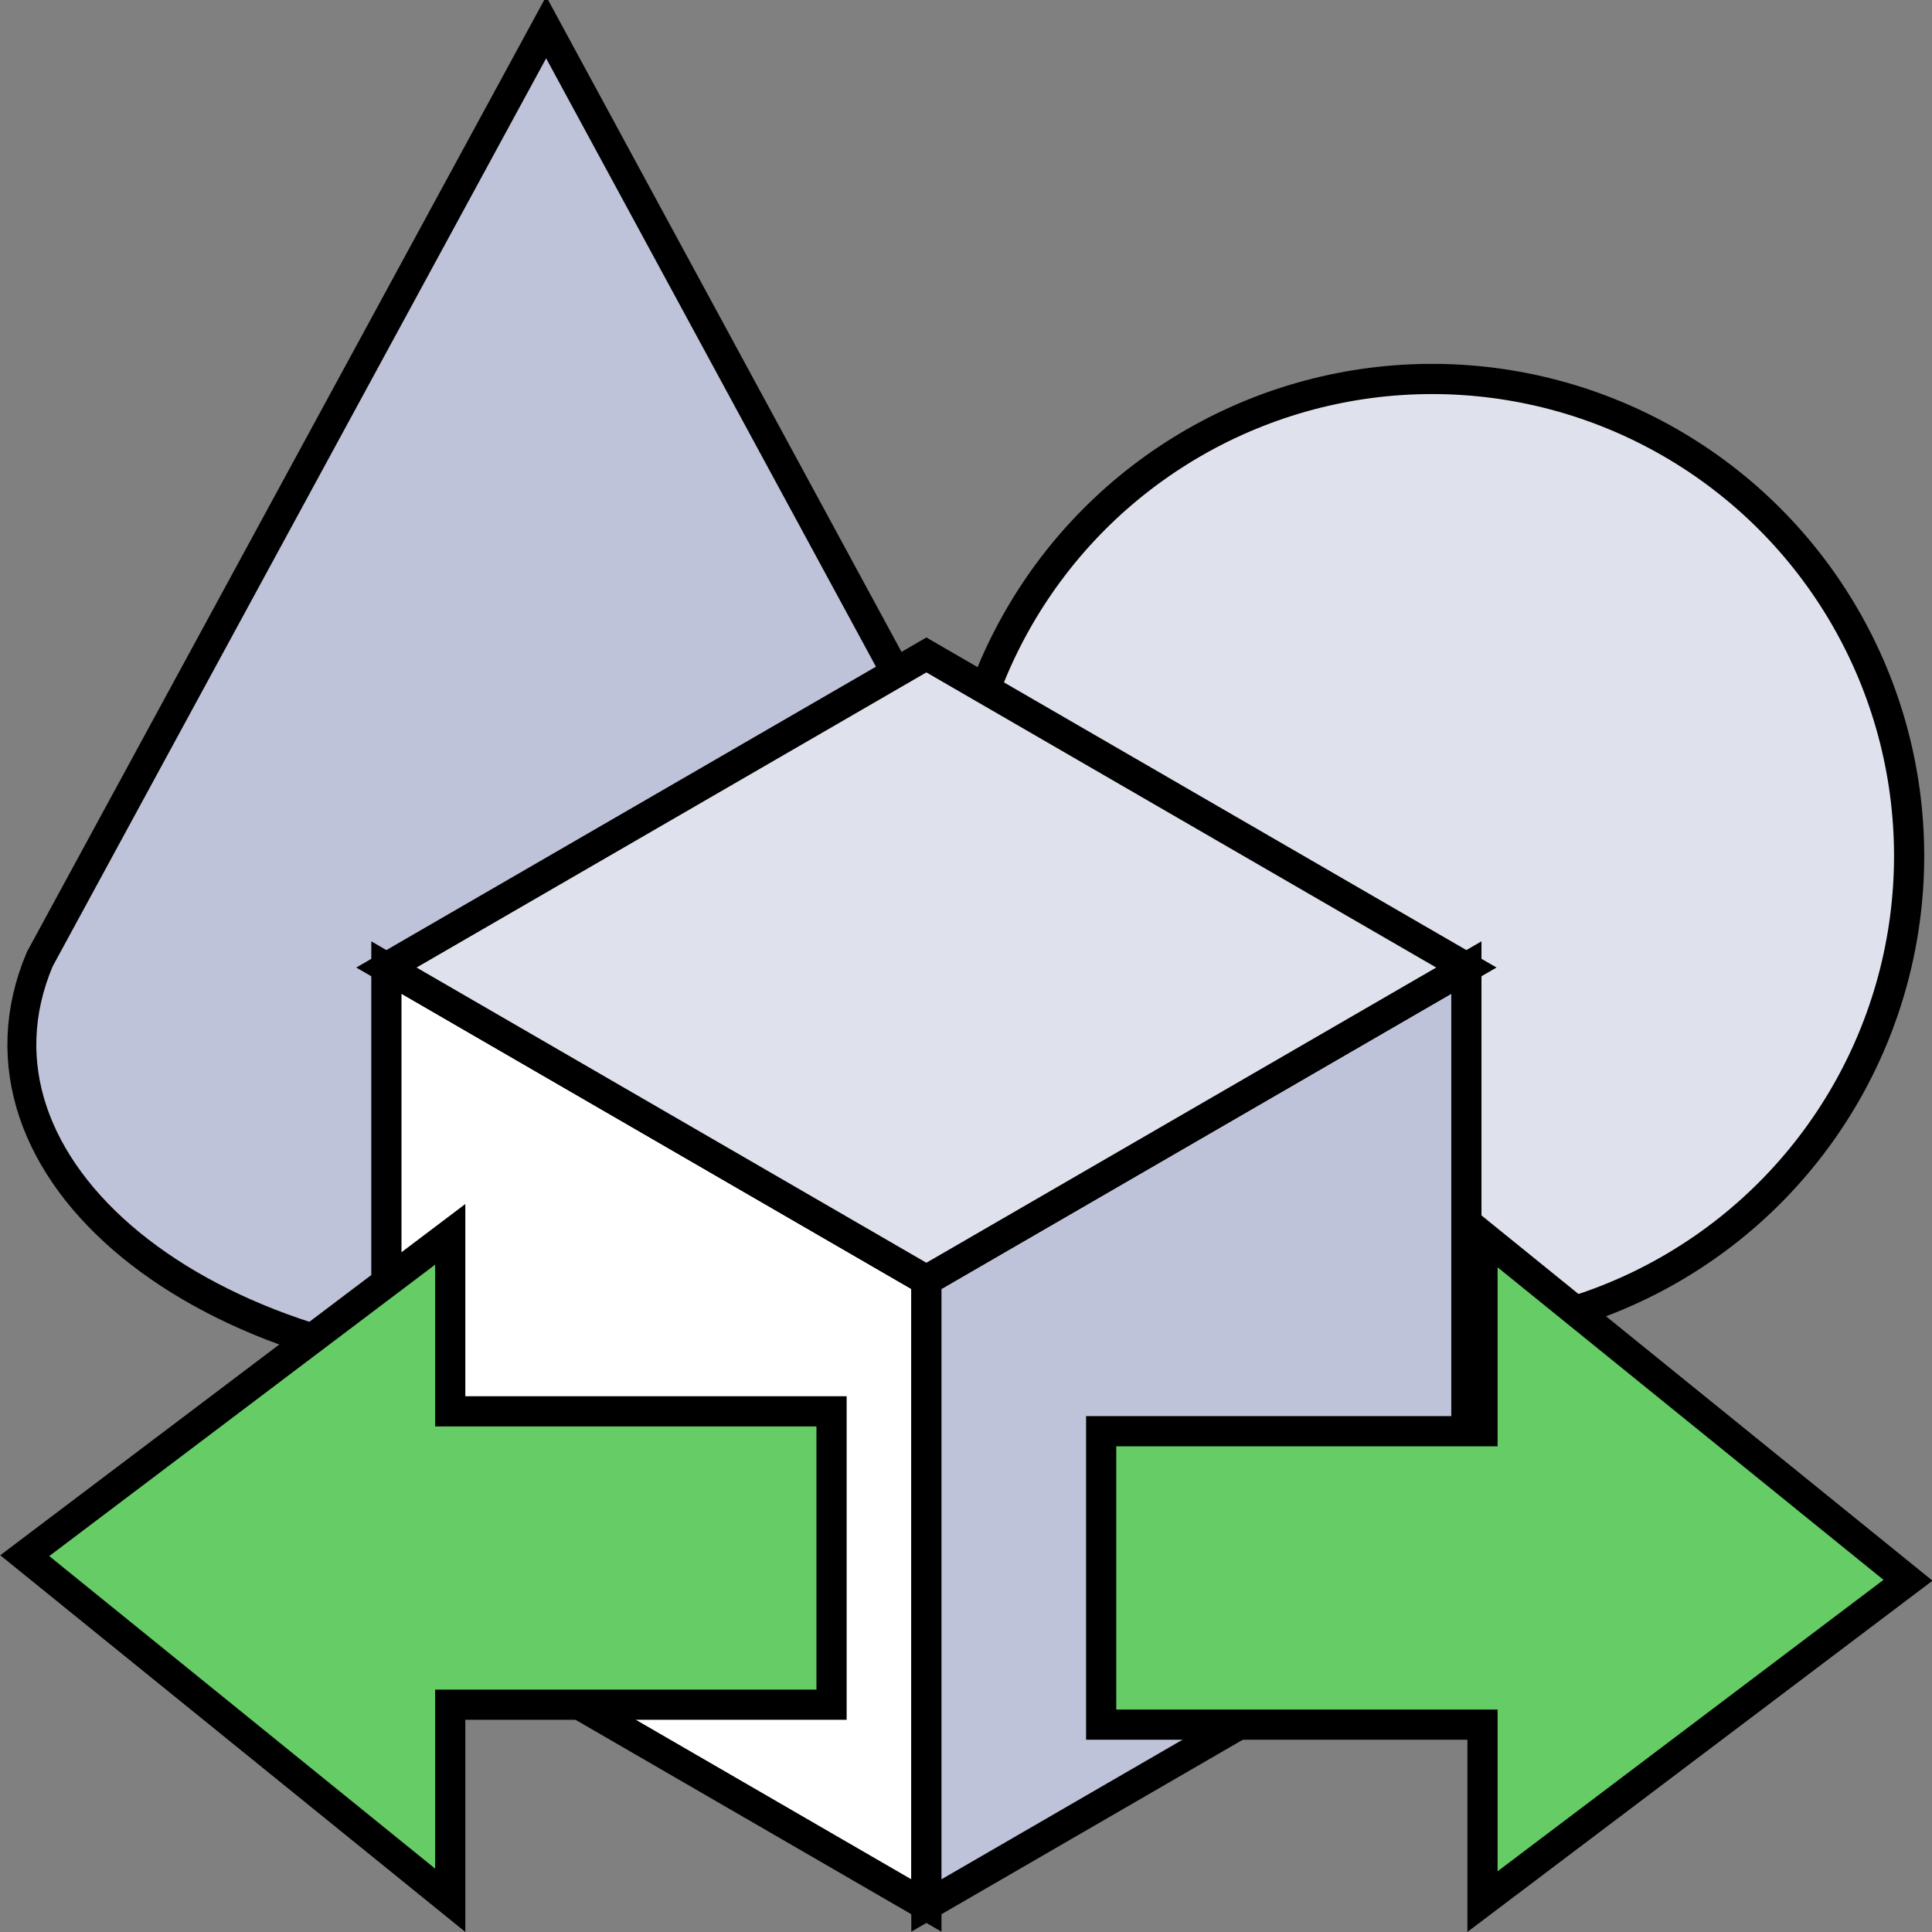 <?xml version="1.0" encoding="UTF-8" standalone="no"?>
<svg
   xmlns:dc="http://purl.org/dc/elements/1.1/"
   xmlns:cc="http://creativecommons.org/ns#"
   xmlns:rdf="http://www.w3.org/1999/02/22-rdf-syntax-ns#"
   xmlns:svg="http://www.w3.org/2000/svg"
   xmlns="http://www.w3.org/2000/svg"
   xmlns:xlink="http://www.w3.org/1999/xlink"
   xmlns:sodipodi="http://sodipodi.sourceforge.net/DTD/sodipodi-0.dtd"
   xmlns:inkscape="http://www.inkscape.org/namespaces/inkscape"
   width="64"
   height="64"
   id="svg2"
   version="1.1"
   inkscape:version="1.0 (4035a4fb49, 2020-05-01)"
   sodipodi:docname="App-Exchange.svg">
  <rect width="100%" height="100%" fill="#808080" stroke="none"/>
  <defs
     id="defs33">
    <radialGradient
       gradientUnits="userSpaceOnUse"
       r="4.03"
       cy="4.605"
       cx="2.857"
       id="SVGID_2_"
       gradientTransform="matrix(1.095,0,0,1.095,-0.626,-0.209)"
       xlink:href="#SVGID_3_">
      <stop
         id="stop15"
         stop-color="#B5B5B5"
         offset="0"
         style="stop-color:#ffffff;stop-opacity:1" />
      <stop
         id="stop17"
         offset="0.715"
         style="stop-color:#424242;stop-opacity:1" />
    </radialGradient>
    <radialGradient
       gradientUnits="userSpaceOnUse"
       r="5.125"
       cy="5.224"
       cx="9.821"
       id="SVGID_3_"
       gradientTransform="matrix(1.095,0,0,1.095,-0.626,-0.209)">
      <stop
         id="stop22"
         offset="0"
         style="stop-color:#ffffff;stop-opacity:1" />
      <stop
         id="stop24"
         offset="0.715"
         style="stop-color:#424242;stop-opacity:1" />
    </radialGradient>
    <clipPath
       id="clipPath4224"
       clipPathUnits="userSpaceOnUse">
      <path
         inkscape:connector-curvature="0"
         id="path4226"
         d="M 0,16 H 16 V 0 H 0 Z" />
    </clipPath>
    <clipPath
       id="clipPath4232"
       clipPathUnits="userSpaceOnUse">
      <path
         inkscape:connector-curvature="0"
         id="path4234"
         d="M 0,16 H 16 V 0 H 0 Z" />
    </clipPath>
    <clipPath
       id="clipPath4171"
       clipPathUnits="userSpaceOnUse">
      <path
         inkscape:connector-curvature="0"
         id="path4173"
         d="M 0,16 H 16 V 0 H 0 Z" />
    </clipPath>
    <clipPath
       id="clipPath4179"
       clipPathUnits="userSpaceOnUse">
      <path
         inkscape:connector-curvature="0"
         id="path4181"
         d="M 0,16 H 16 V 0 H 0 Z" />
    </clipPath>
    <clipPath
       id="clipPath4230"
       clipPathUnits="userSpaceOnUse">
      <path
         inkscape:connector-curvature="0"
         id="path4232"
         d="M 0,16 H 16 V 0 H 0 Z" />
    </clipPath>
    <clipPath
       id="clipPath4238"
       clipPathUnits="userSpaceOnUse">
      <path
         inkscape:connector-curvature="0"
         id="path4240"
         d="M 0,16 H 16 V 0 H 0 Z" />
    </clipPath>
    <clipPath
       id="clipPath4368"
       clipPathUnits="userSpaceOnUse">
      <path
         inkscape:connector-curvature="0"
         id="path4370"
         d="M 0,16 H 16 V 0 H 0 Z" />
    </clipPath>
    <clipPath
       id="clipPath4376"
       clipPathUnits="userSpaceOnUse">
      <path
         inkscape:connector-curvature="0"
         id="path4378"
         d="M 0,16 H 16 V 0 H 0 Z" />
    </clipPath>
    <radialGradient
       xlink:href="#SVGID_3_-6"
       gradientTransform="matrix(1.095,0,0,1.095,-0.626,-0.209)"
       id="SVGID_2_-0"
       cx="2.857"
       cy="4.605"
       r="4.03"
       gradientUnits="userSpaceOnUse">
      <stop
         style="stop-color:#ffffff;stop-opacity:1"
         offset="0"
         stop-color="#B5B5B5"
         id="stop15-0" />
      <stop
         style="stop-color:#424242;stop-opacity:1"
         offset="0.715"
         id="stop17-2" />
    </radialGradient>
    <radialGradient
       gradientTransform="matrix(1.095,0,0,1.095,-0.626,-0.209)"
       id="SVGID_3_-6"
       cx="9.821"
       cy="5.224"
       r="5.125"
       gradientUnits="userSpaceOnUse">
      <stop
         style="stop-color:#ffffff;stop-opacity:1"
         offset="0"
         id="stop22-2" />
      <stop
         style="stop-color:#424242;stop-opacity:1"
         offset="0.715"
         id="stop24-9" />
    </radialGradient>
    <clipPath
       clipPathUnits="userSpaceOnUse"
       id="clipPath4224-7">
      <path
         d="M 0,16 16,16 16,0 0,0 0,16 Z"
         id="path4226-7"
         inkscape:connector-curvature="0" />
    </clipPath>
    <clipPath
       clipPathUnits="userSpaceOnUse"
       id="clipPath4232-8">
      <path
         d="M 0,16 16,16 16,0 0,0 0,16 Z"
         id="path4234-0"
         inkscape:connector-curvature="0" />
    </clipPath>
    <clipPath
       clipPathUnits="userSpaceOnUse"
       id="clipPath4171-7">
      <path
         d="M 0,16 16,16 16,0 0,0 0,16 Z"
         id="path4173-7"
         inkscape:connector-curvature="0" />
    </clipPath>
    <clipPath
       clipPathUnits="userSpaceOnUse"
       id="clipPath4179-7">
      <path
         d="M 0,16 16,16 16,0 0,0 0,16 Z"
         id="path4181-2"
         inkscape:connector-curvature="0" />
    </clipPath>
    <clipPath
       clipPathUnits="userSpaceOnUse"
       id="clipPath4230-1">
      <path
         d="M 0,16 16,16 16,0 0,0 0,16 Z"
         id="path4232-9"
         inkscape:connector-curvature="0" />
    </clipPath>
    <clipPath
       clipPathUnits="userSpaceOnUse"
       id="clipPath4238-6">
      <path
         d="M 0,16 16,16 16,0 0,0 0,16 Z"
         id="path4240-0"
         inkscape:connector-curvature="0" />
    </clipPath>
    <clipPath
       clipPathUnits="userSpaceOnUse"
       id="clipPath4368-0">
      <path
         d="M 0,16 16,16 16,0 0,0 0,16 Z"
         id="path4370-8"
         inkscape:connector-curvature="0" />
    </clipPath>
    <clipPath
       clipPathUnits="userSpaceOnUse"
       id="clipPath4376-1">
      <path
         d="M 0,16 16,16 16,0 0,0 0,16 Z"
         id="path4378-5"
         inkscape:connector-curvature="0" />
    </clipPath>
    <clipPath
       clipPathUnits="userSpaceOnUse"
       id="clipPath4430">
      <path
         d="M 0,16 16,16 16,0 0,0 0,16 Z"
         id="path4432"
         inkscape:connector-curvature="0" />
    </clipPath>
    <clipPath
       clipPathUnits="userSpaceOnUse"
       id="clipPath4438">
      <path
         d="M 0,16 16,16 16,0 0,0 0,16 Z"
         id="path4440"
         inkscape:connector-curvature="0" />
    </clipPath>
    <clipPath
       clipPathUnits="userSpaceOnUse"
       id="clipPath4452">
      <path
         d="M 0,16 16,16 16,0 0,0 0,16 Z"
         id="path4454"
         inkscape:connector-curvature="0" />
    </clipPath>
    <clipPath
       clipPathUnits="userSpaceOnUse"
       id="clipPath4464">
      <path
         d="M 0,16 16,16 16,0 0,0 0,16 Z"
         id="path4466"
         inkscape:connector-curvature="0" />
    </clipPath>
    <clipPath
       clipPathUnits="userSpaceOnUse"
       id="clipPath4480">
      <path
         d="M 0,16 16,16 16,0 0,0 0,16 Z"
         id="path4482"
         inkscape:connector-curvature="0" />
    </clipPath>
    <clipPath
       clipPathUnits="userSpaceOnUse"
       id="clipPath4534">
      <path
         d="M 0,16 16,16 16,0 0,0 0,16 Z"
         id="path4536"
         inkscape:connector-curvature="0" />
    </clipPath>
    <clipPath
       clipPathUnits="userSpaceOnUse"
       id="clipPath4542">
      <path
         d="M 0,16 16,16 16,0 0,0 0,16 Z"
         id="path4544"
         inkscape:connector-curvature="0" />
    </clipPath>
    <clipPath
       clipPathUnits="userSpaceOnUse"
       id="clipPath4556">
      <path
         d="M 0,16 16,16 16,0 0,0 0,16 Z"
         id="path4558"
         inkscape:connector-curvature="0" />
    </clipPath>
    <clipPath
       clipPathUnits="userSpaceOnUse"
       id="clipPath4568">
      <path
         d="M 0,16 16,16 16,0 0,0 0,16 Z"
         id="path4570"
         inkscape:connector-curvature="0" />
    </clipPath>
    <clipPath
       clipPathUnits="userSpaceOnUse"
       id="clipPath4561">
      <path
         d="M 0,256 H 256 V 0 H 0 Z"
         id="path4559"
         inkscape:connector-curvature="0" />
    </clipPath>
    <clipPath
       clipPathUnits="userSpaceOnUse"
       id="clipPath4573">
      <path
         d="M 0,256 H 256 V 0 H 0 Z"
         id="path4571"
         inkscape:connector-curvature="0" />
    </clipPath>
    <clipPath
       clipPathUnits="userSpaceOnUse"
       id="clipPath4589">
      <path
         d="M 0,256 H 256 V 0 H 0 Z"
         id="path4587"
         inkscape:connector-curvature="0" />
    </clipPath>
    <radialGradient
       xlink:href="#SVGID_3_-5"
       gradientTransform="matrix(1.095,0,0,1.095,-0.626,-0.209)"
       id="SVGID_2_-3"
       cx="2.857"
       cy="4.605"
       r="4.03"
       gradientUnits="userSpaceOnUse">
      <stop
         style="stop-color:#ffffff;stop-opacity:1"
         offset="0"
         stop-color="#B5B5B5"
         id="stop15-03" />
      <stop
         style="stop-color:#424242;stop-opacity:1"
         offset="0.715"
         id="stop17-6" />
    </radialGradient>
    <radialGradient
       gradientTransform="matrix(1.095,0,0,1.095,-0.626,-0.209)"
       id="SVGID_3_-5"
       cx="9.821"
       cy="5.224"
       r="5.125"
       gradientUnits="userSpaceOnUse">
      <stop
         style="stop-color:#ffffff;stop-opacity:1"
         offset="0"
         id="stop22-20" />
      <stop
         style="stop-color:#424242;stop-opacity:1"
         offset="0.715"
         id="stop24-7" />
    </radialGradient>
    <clipPath
       clipPathUnits="userSpaceOnUse"
       id="clipPath4224-79">
      <path
         d="M 0,16 H 16 V 0 H 0 Z"
         id="path4226-6"
         inkscape:connector-curvature="0" />
    </clipPath>
    <clipPath
       clipPathUnits="userSpaceOnUse"
       id="clipPath4232-9">
      <path
         d="M 0,16 H 16 V 0 H 0 Z"
         id="path4234-6"
         inkscape:connector-curvature="0" />
    </clipPath>
    <clipPath
       clipPathUnits="userSpaceOnUse"
       id="clipPath4171-4">
      <path
         d="M 0,16 H 16 V 0 H 0 Z"
         id="path4173-9"
         inkscape:connector-curvature="0" />
    </clipPath>
    <clipPath
       clipPathUnits="userSpaceOnUse"
       id="clipPath4179-9">
      <path
         d="M 0,16 H 16 V 0 H 0 Z"
         id="path4181-0"
         inkscape:connector-curvature="0" />
    </clipPath>
    <clipPath
       clipPathUnits="userSpaceOnUse"
       id="clipPath4230-2">
      <path
         d="M 0,16 H 16 V 0 H 0 Z"
         id="path4232-3"
         inkscape:connector-curvature="0" />
    </clipPath>
    <clipPath
       clipPathUnits="userSpaceOnUse"
       id="clipPath4238-2">
      <path
         d="M 0,16 H 16 V 0 H 0 Z"
         id="path4240-1"
         inkscape:connector-curvature="0" />
    </clipPath>
    <clipPath
       clipPathUnits="userSpaceOnUse"
       id="clipPath4368-6">
      <path
         d="M 0,16 H 16 V 0 H 0 Z"
         id="path4370-0"
         inkscape:connector-curvature="0" />
    </clipPath>
    <clipPath
       clipPathUnits="userSpaceOnUse"
       id="clipPath4376-6">
      <path
         d="M 0,16 H 16 V 0 H 0 Z"
         id="path4378-0"
         inkscape:connector-curvature="0" />
    </clipPath>
    <radialGradient
       gradientUnits="userSpaceOnUse"
       r="4.03"
       cy="4.605"
       cx="2.857"
       id="SVGID_2_-1"
       gradientTransform="matrix(1.095,0,0,1.095,-0.626,-0.209)"
       xlink:href="#SVGID_3_-66">
      <stop
         id="stop15-6"
         stop-color="#B5B5B5"
         offset="0"
         style="stop-color:#ffffff;stop-opacity:1" />
      <stop
         id="stop17-62"
         offset="0.715"
         style="stop-color:#424242;stop-opacity:1" />
    </radialGradient>
    <radialGradient
       gradientUnits="userSpaceOnUse"
       r="5.125"
       cy="5.224"
       cx="9.821"
       id="SVGID_3_-66"
       gradientTransform="matrix(1.095,0,0,1.095,-0.626,-0.209)">
      <stop
         id="stop22-7"
         offset="0"
         style="stop-color:#ffffff;stop-opacity:1" />
      <stop
         id="stop24-8"
         offset="0.715"
         style="stop-color:#424242;stop-opacity:1" />
    </radialGradient>
    <clipPath
       id="clipPath4224-1"
       clipPathUnits="userSpaceOnUse">
      <path
         inkscape:connector-curvature="0"
         id="path4226-4"
         d="M 0,16 H 16 V 0 H 0 Z" />
    </clipPath>
    <clipPath
       id="clipPath4232-96"
       clipPathUnits="userSpaceOnUse">
      <path
         inkscape:connector-curvature="0"
         id="path4234-9"
         d="M 0,16 H 16 V 0 H 0 Z" />
    </clipPath>
    <clipPath
       id="clipPath4171-3"
       clipPathUnits="userSpaceOnUse">
      <path
         inkscape:connector-curvature="0"
         id="path4173-92"
         d="M 0,16 H 16 V 0 H 0 Z" />
    </clipPath>
    <clipPath
       id="clipPath4179-2"
       clipPathUnits="userSpaceOnUse">
      <path
         inkscape:connector-curvature="0"
         id="path4181-6"
         d="M 0,16 H 16 V 0 H 0 Z" />
    </clipPath>
    <clipPath
       id="clipPath4230-20"
       clipPathUnits="userSpaceOnUse">
      <path
         inkscape:connector-curvature="0"
         id="path4232-7"
         d="M 0,16 H 16 V 0 H 0 Z" />
    </clipPath>
    <clipPath
       id="clipPath4238-21"
       clipPathUnits="userSpaceOnUse">
      <path
         inkscape:connector-curvature="0"
         id="path4240-3"
         d="M 0,16 H 16 V 0 H 0 Z" />
    </clipPath>
    <clipPath
       id="clipPath4368-1"
       clipPathUnits="userSpaceOnUse">
      <path
         inkscape:connector-curvature="0"
         id="path4370-5"
         d="M 0,16 H 16 V 0 H 0 Z" />
    </clipPath>
    <clipPath
       id="clipPath4376-7"
       clipPathUnits="userSpaceOnUse">
      <path
         inkscape:connector-curvature="0"
         id="path4378-3"
         d="M 0,16 H 16 V 0 H 0 Z" />
    </clipPath>
    <inkscape:path-effect
       attempt_force_join="true"
       miter_limit="100"
       linejoin_type="extrp_arc"
       line_width="0.2"
       linecap_type="butt"
       lpeversion="1"
       is_visible="true"
       id="path-effect900"
       effect="join_type" />
    <linearGradient
       id="linearGradient3841-0-3">
      <stop
         style="stop-color:#0619c0;stop-opacity:1;"
         offset="0"
         id="stop3843-1-3" />
      <stop
         style="stop-color:#379cfb;stop-opacity:1;"
         offset="1"
         id="stop3845-0-8" />
    </linearGradient>
    <radialGradient
       xlink:href="#SVGID_3_-9"
       gradientTransform="matrix(1.095,0,0,1.095,-0.626,-0.209)"
       id="SVGID_2_-09"
       cx="2.857"
       cy="4.605"
       r="4.03"
       gradientUnits="userSpaceOnUse">
      <stop
         style="stop-color:#ffffff;stop-opacity:1"
         offset="0"
         stop-color="#B5B5B5"
         id="stop15-68" />
      <stop
         style="stop-color:#424242;stop-opacity:1"
         offset="0.715"
         id="stop17-0" />
    </radialGradient>
    <radialGradient
       gradientTransform="matrix(1.095,0,0,1.095,-0.626,-0.209)"
       id="SVGID_3_-9"
       cx="9.821"
       cy="5.224"
       r="5.125"
       gradientUnits="userSpaceOnUse">
      <stop
         style="stop-color:#ffffff;stop-opacity:1"
         offset="0"
         id="stop22-3" />
      <stop
         style="stop-color:#424242;stop-opacity:1"
         offset="0.715"
         id="stop24-6" />
    </radialGradient>
    <clipPath
       clipPathUnits="userSpaceOnUse"
       id="clipPath4224-8">
      <path
         d="M 0,16 H 16 V 0 H 0 Z"
         id="path4226-0"
         inkscape:connector-curvature="0" />
    </clipPath>
    <clipPath
       clipPathUnits="userSpaceOnUse"
       id="clipPath4232-4">
      <path
         d="M 0,16 H 16 V 0 H 0 Z"
         id="path4234-4"
         inkscape:connector-curvature="0" />
    </clipPath>
    <clipPath
       clipPathUnits="userSpaceOnUse"
       id="clipPath4171-34">
      <path
         d="M 0,16 H 16 V 0 H 0 Z"
         id="path4173-5"
         inkscape:connector-curvature="0" />
    </clipPath>
    <clipPath
       clipPathUnits="userSpaceOnUse"
       id="clipPath4179-4">
      <path
         d="M 0,16 H 16 V 0 H 0 Z"
         id="path4181-1"
         inkscape:connector-curvature="0" />
    </clipPath>
    <clipPath
       clipPathUnits="userSpaceOnUse"
       id="clipPath4230-7">
      <path
         d="M 0,16 H 16 V 0 H 0 Z"
         id="path4232-38"
         inkscape:connector-curvature="0" />
    </clipPath>
    <clipPath
       clipPathUnits="userSpaceOnUse"
       id="clipPath4238-9">
      <path
         d="M 0,16 H 16 V 0 H 0 Z"
         id="path4240-7"
         inkscape:connector-curvature="0" />
    </clipPath>
    <clipPath
       clipPathUnits="userSpaceOnUse"
       id="clipPath4368-9">
      <path
         d="M 0,16 H 16 V 0 H 0 Z"
         id="path4370-2"
         inkscape:connector-curvature="0" />
    </clipPath>
    <clipPath
       clipPathUnits="userSpaceOnUse"
       id="clipPath4376-62">
      <path
         d="M 0,16 H 16 V 0 H 0 Z"
         id="path4378-6"
         inkscape:connector-curvature="0" />
    </clipPath>
    <radialGradient
       gradientUnits="userSpaceOnUse"
       r="4.03"
       cy="4.605"
       cx="2.857"
       id="SVGID_2_-0-0"
       gradientTransform="matrix(1.095,0,0,1.095,-0.626,-0.209)"
       xlink:href="#SVGID_3_-6-1">
      <stop
         id="stop15-0-6"
         stop-color="#B5B5B5"
         offset="0"
         style="stop-color:#ffffff;stop-opacity:1" />
      <stop
         id="stop17-2-1"
         offset="0.715"
         style="stop-color:#424242;stop-opacity:1" />
    </radialGradient>
    <radialGradient
       gradientUnits="userSpaceOnUse"
       r="5.125"
       cy="5.224"
       cx="9.821"
       id="SVGID_3_-6-1"
       gradientTransform="matrix(1.095,0,0,1.095,-0.626,-0.209)">
      <stop
         id="stop22-2-5"
         offset="0"
         style="stop-color:#ffffff;stop-opacity:1" />
      <stop
         id="stop24-9-1"
         offset="0.715"
         style="stop-color:#424242;stop-opacity:1" />
    </radialGradient>
    <clipPath
       id="clipPath4224-7-0"
       clipPathUnits="userSpaceOnUse">
      <path
         inkscape:connector-curvature="0"
         id="path4226-7-4"
         d="M 0,16 16,16 16,0 0,0 0,16 Z" />
    </clipPath>
    <clipPath
       id="clipPath4232-8-5"
       clipPathUnits="userSpaceOnUse">
      <path
         inkscape:connector-curvature="0"
         id="path4234-0-2"
         d="M 0,16 16,16 16,0 0,0 0,16 Z" />
    </clipPath>
    <clipPath
       id="clipPath4171-7-8"
       clipPathUnits="userSpaceOnUse">
      <path
         inkscape:connector-curvature="0"
         id="path4173-7-2"
         d="M 0,16 16,16 16,0 0,0 0,16 Z" />
    </clipPath>
    <clipPath
       id="clipPath4179-7-7"
       clipPathUnits="userSpaceOnUse">
      <path
         inkscape:connector-curvature="0"
         id="path4181-2-0"
         d="M 0,16 16,16 16,0 0,0 0,16 Z" />
    </clipPath>
    <clipPath
       id="clipPath4230-1-8"
       clipPathUnits="userSpaceOnUse">
      <path
         inkscape:connector-curvature="0"
         id="path4232-9-9"
         d="M 0,16 16,16 16,0 0,0 0,16 Z" />
    </clipPath>
    <clipPath
       id="clipPath4238-6-8"
       clipPathUnits="userSpaceOnUse">
      <path
         inkscape:connector-curvature="0"
         id="path4240-0-5"
         d="M 0,16 16,16 16,0 0,0 0,16 Z" />
    </clipPath>
    <clipPath
       id="clipPath4368-0-3"
       clipPathUnits="userSpaceOnUse">
      <path
         inkscape:connector-curvature="0"
         id="path4370-8-0"
         d="M 0,16 16,16 16,0 0,0 0,16 Z" />
    </clipPath>
    <clipPath
       id="clipPath4376-1-4"
       clipPathUnits="userSpaceOnUse">
      <path
         inkscape:connector-curvature="0"
         id="path4378-5-7"
         d="M 0,16 16,16 16,0 0,0 0,16 Z" />
    </clipPath>
    <clipPath
       id="clipPath4430-4"
       clipPathUnits="userSpaceOnUse">
      <path
         inkscape:connector-curvature="0"
         id="path4432-3"
         d="M 0,16 16,16 16,0 0,0 0,16 Z" />
    </clipPath>
    <clipPath
       id="clipPath4438-1"
       clipPathUnits="userSpaceOnUse">
      <path
         inkscape:connector-curvature="0"
         id="path4440-5"
         d="M 0,16 16,16 16,0 0,0 0,16 Z" />
    </clipPath>
    <clipPath
       id="clipPath4452-0"
       clipPathUnits="userSpaceOnUse">
      <path
         inkscape:connector-curvature="0"
         id="path4454-6"
         d="M 0,16 16,16 16,0 0,0 0,16 Z" />
    </clipPath>
    <clipPath
       id="clipPath4464-2"
       clipPathUnits="userSpaceOnUse">
      <path
         inkscape:connector-curvature="0"
         id="path4466-8"
         d="M 0,16 16,16 16,0 0,0 0,16 Z" />
    </clipPath>
    <clipPath
       id="clipPath4480-4"
       clipPathUnits="userSpaceOnUse">
      <path
         inkscape:connector-curvature="0"
         id="path4482-8"
         d="M 0,16 16,16 16,0 0,0 0,16 Z" />
    </clipPath>
    <clipPath
       id="clipPath4534-7"
       clipPathUnits="userSpaceOnUse">
      <path
         inkscape:connector-curvature="0"
         id="path4536-2"
         d="M 0,16 16,16 16,0 0,0 0,16 Z" />
    </clipPath>
    <clipPath
       id="clipPath4542-7"
       clipPathUnits="userSpaceOnUse">
      <path
         inkscape:connector-curvature="0"
         id="path4544-5"
         d="M 0,16 16,16 16,0 0,0 0,16 Z" />
    </clipPath>
    <clipPath
       id="clipPath4556-6"
       clipPathUnits="userSpaceOnUse">
      <path
         inkscape:connector-curvature="0"
         id="path4558-9"
         d="M 0,16 16,16 16,0 0,0 0,16 Z" />
    </clipPath>
    <clipPath
       id="clipPath4568-8"
       clipPathUnits="userSpaceOnUse">
      <path
         inkscape:connector-curvature="0"
         id="path4570-0"
         d="M 0,16 16,16 16,0 0,0 0,16 Z" />
    </clipPath>
    <clipPath
       id="clipPath4561-8"
       clipPathUnits="userSpaceOnUse">
      <path
         inkscape:connector-curvature="0"
         id="path4559-8"
         d="M 0,256 H 256 V 0 H 0 Z" />
    </clipPath>
    <clipPath
       id="clipPath4573-1"
       clipPathUnits="userSpaceOnUse">
      <path
         inkscape:connector-curvature="0"
         id="path4571-7"
         d="M 0,256 H 256 V 0 H 0 Z" />
    </clipPath>
    <clipPath
       id="clipPath4589-5"
       clipPathUnits="userSpaceOnUse">
      <path
         inkscape:connector-curvature="0"
         id="path4587-2"
         d="M 0,256 H 256 V 0 H 0 Z" />
    </clipPath>
    <radialGradient
       gradientUnits="userSpaceOnUse"
       r="4.03"
       cy="4.605"
       cx="2.857"
       id="SVGID_2_-3-5"
       gradientTransform="matrix(1.095,0,0,1.095,-0.626,-0.209)"
       xlink:href="#SVGID_3_-5-5">
      <stop
         id="stop15-03-6"
         stop-color="#B5B5B5"
         offset="0"
         style="stop-color:#ffffff;stop-opacity:1" />
      <stop
         id="stop17-6-1"
         offset="0.715"
         style="stop-color:#424242;stop-opacity:1" />
    </radialGradient>
    <radialGradient
       gradientUnits="userSpaceOnUse"
       r="5.125"
       cy="5.224"
       cx="9.821"
       id="SVGID_3_-5-5"
       gradientTransform="matrix(1.095,0,0,1.095,-0.626,-0.209)">
      <stop
         id="stop22-20-2"
         offset="0"
         style="stop-color:#ffffff;stop-opacity:1" />
      <stop
         id="stop24-7-0"
         offset="0.715"
         style="stop-color:#424242;stop-opacity:1" />
    </radialGradient>
    <clipPath
       id="clipPath4224-79-9"
       clipPathUnits="userSpaceOnUse">
      <path
         inkscape:connector-curvature="0"
         id="path4226-6-4"
         d="M 0,16 H 16 V 0 H 0 Z" />
    </clipPath>
    <clipPath
       id="clipPath4232-9-9"
       clipPathUnits="userSpaceOnUse">
      <path
         inkscape:connector-curvature="0"
         id="path4234-6-8"
         d="M 0,16 H 16 V 0 H 0 Z" />
    </clipPath>
    <clipPath
       id="clipPath4171-4-8"
       clipPathUnits="userSpaceOnUse">
      <path
         inkscape:connector-curvature="0"
         id="path4173-9-0"
         d="M 0,16 H 16 V 0 H 0 Z" />
    </clipPath>
    <clipPath
       id="clipPath4179-9-4"
       clipPathUnits="userSpaceOnUse">
      <path
         inkscape:connector-curvature="0"
         id="path4181-0-8"
         d="M 0,16 H 16 V 0 H 0 Z" />
    </clipPath>
    <clipPath
       id="clipPath4230-2-3"
       clipPathUnits="userSpaceOnUse">
      <path
         inkscape:connector-curvature="0"
         id="path4232-3-3"
         d="M 0,16 H 16 V 0 H 0 Z" />
    </clipPath>
    <clipPath
       id="clipPath4238-2-6"
       clipPathUnits="userSpaceOnUse">
      <path
         inkscape:connector-curvature="0"
         id="path4240-1-9"
         d="M 0,16 H 16 V 0 H 0 Z" />
    </clipPath>
    <clipPath
       id="clipPath4368-6-7"
       clipPathUnits="userSpaceOnUse">
      <path
         inkscape:connector-curvature="0"
         id="path4370-0-7"
         d="M 0,16 H 16 V 0 H 0 Z" />
    </clipPath>
    <clipPath
       id="clipPath4376-6-4"
       clipPathUnits="userSpaceOnUse">
      <path
         inkscape:connector-curvature="0"
         id="path4378-0-1"
         d="M 0,16 H 16 V 0 H 0 Z" />
    </clipPath>
    <radialGradient
       xlink:href="#SVGID_3_-66-4"
       gradientTransform="matrix(1.095,0,0,1.095,-0.626,-0.209)"
       id="SVGID_2_-1-9"
       cx="2.857"
       cy="4.605"
       r="4.03"
       gradientUnits="userSpaceOnUse">
      <stop
         style="stop-color:#ffffff;stop-opacity:1"
         offset="0"
         stop-color="#B5B5B5"
         id="stop15-6-6" />
      <stop
         style="stop-color:#424242;stop-opacity:1"
         offset="0.715"
         id="stop17-62-1" />
    </radialGradient>
    <radialGradient
       gradientTransform="matrix(1.095,0,0,1.095,-0.626,-0.209)"
       id="SVGID_3_-66-4"
       cx="9.821"
       cy="5.224"
       r="5.125"
       gradientUnits="userSpaceOnUse">
      <stop
         style="stop-color:#ffffff;stop-opacity:1"
         offset="0"
         id="stop22-7-7" />
      <stop
         style="stop-color:#424242;stop-opacity:1"
         offset="0.715"
         id="stop24-8-3" />
    </radialGradient>
    <clipPath
       clipPathUnits="userSpaceOnUse"
       id="clipPath4224-1-6">
      <path
         d="M 0,16 H 16 V 0 H 0 Z"
         id="path4226-4-9"
         inkscape:connector-curvature="0" />
    </clipPath>
    <clipPath
       clipPathUnits="userSpaceOnUse"
       id="clipPath4232-96-6">
      <path
         d="M 0,16 H 16 V 0 H 0 Z"
         id="path4234-9-4"
         inkscape:connector-curvature="0" />
    </clipPath>
    <clipPath
       clipPathUnits="userSpaceOnUse"
       id="clipPath4171-3-6">
      <path
         d="M 0,16 H 16 V 0 H 0 Z"
         id="path4173-92-2"
         inkscape:connector-curvature="0" />
    </clipPath>
    <clipPath
       clipPathUnits="userSpaceOnUse"
       id="clipPath4179-2-4">
      <path
         d="M 0,16 H 16 V 0 H 0 Z"
         id="path4181-6-6"
         inkscape:connector-curvature="0" />
    </clipPath>
    <clipPath
       clipPathUnits="userSpaceOnUse"
       id="clipPath4230-20-0">
      <path
         d="M 0,16 H 16 V 0 H 0 Z"
         id="path4232-7-4"
         inkscape:connector-curvature="0" />
    </clipPath>
    <clipPath
       clipPathUnits="userSpaceOnUse"
       id="clipPath4238-21-1">
      <path
         d="M 0,16 H 16 V 0 H 0 Z"
         id="path4240-3-7"
         inkscape:connector-curvature="0" />
    </clipPath>
    <clipPath
       clipPathUnits="userSpaceOnUse"
       id="clipPath4368-1-7">
      <path
         d="M 0,16 H 16 V 0 H 0 Z"
         id="path4370-5-9"
         inkscape:connector-curvature="0" />
    </clipPath>
    <clipPath
       clipPathUnits="userSpaceOnUse"
       id="clipPath4376-7-7">
      <path
         d="M 0,16 H 16 V 0 H 0 Z"
         id="path4378-3-8"
         inkscape:connector-curvature="0" />
    </clipPath>
  </defs>
  <sodipodi:namedview
     inkscape:snap-to-guides="false"
     inkscape:snap-grids="false"
     inkscape:snap-page="true"
     inkscape:snap-nodes="false"
     inkscape:bbox-nodes="true"
     inkscape:snap-bbox="true"
     pagecolor="#ffffff"
     bordercolor="#666666"
     borderopacity="1"
     objecttolerance="10"
     gridtolerance="10"
     guidetolerance="10"
     inkscape:pageopacity="0"
     inkscape:pageshadow="2"
     inkscape:window-width="1680"
     inkscape:window-height="987"
     id="namedview31"
     showgrid="false"
     inkscape:zoom="5.6568542"
     inkscape:cx="12.565319"
     inkscape:cy="35.338554"
     inkscape:current-layer="g904"
     inkscape:document-rotation="0"
     inkscape:object-paths="true"
     inkscape:window-x="1912"
     inkscape:window-y="14"
     inkscape:window-maximized="1"
     inkscape:snap-global="true" />
  <style
     type="text/css"
     id="style4">.icon_x002D_canvas_x002D_transparent{opacity:0;fill:#F6F6F6;} .icon_x002D_vs_x002D_out{fill:#F6F6F6;} .icon_x002D_vs_x002D_bg{fill:#424242;} .icon_x002D_vs_x002D_fg{fill:#F0EFF1;} .icon_x002D_3d_x002D_gradient{fill:url(#SVGID_1_);} .st0{fill:url(#SVGID_2_);} .st1{fill:url(#SVGID_3_);}</style>
  <radialGradient
     id="SVGID_1_"
     cx="0"
     cy="0"
     r="1"
     gradientUnits="userSpaceOnUse">
    <stop
       offset="0"
       stop-color="#B5B5B5"
       id="stop7" />
    <stop
       offset=".715"
       stop-color="#424242"
       id="stop9" />
  </radialGradient>
  <g
     id="g904"
     transform="matrix(1.468,0,0,1.469,-60.61,-42.174)"
     style="stroke-width:0.681">
    <g
       transform="matrix(0.625,0,0,0.681,53.598,41.744)"
       style="fill:#bfc3d9;fill-opacity:1;stroke:#000000;stroke-width:1.044;stroke-miterlimit:4;stroke-dasharray:none"
       stroke-width="0.789"
       id="Outline">
      <path
         style="fill:#bfc3d9;fill-opacity:1;stroke-width:1.044;stroke-miterlimit:4;stroke-dasharray:none"
         sodipodi:nodetypes="csccc"
         id="path932"
         d="M 18.261,12.622 C 21.456,19.548 12.414,26.34 0,26.34 c -12.414,0 -21.456,-6.793 -18.261,-13.719 L 0.022,-18.234 Z" />
    </g>
    <ellipse
       ry="10.756"
       rx="10.765"
       cy="48.011"
       cx="73.603"
       id="path850"
       style="fill:#dfe2ec;fill-opacity:1;stroke:#000000;stroke-width:0.681;stroke-miterlimit:4;stroke-dasharray:none" />
    <g
       style="display:inline;fill:none;stroke:#000000;stroke-width:1.821;stroke-linejoin:round;stroke-miterlimit:4;stroke-dasharray:none;stroke-opacity:1"
       stroke-width="1.61"
       id="g975"
       transform="matrix(0.376,0,0,0.372,108.722,51.687)" />
    <g
       style="stroke-width:0.923"
       transform="matrix(1.898,0,0,1.899,46.188,41.38)"
       id="layer1"
       inkscape:label="Layer 1">
      <path
         style="fill:#ffffff;fill-opacity:1;stroke:#000000;stroke-width:0.359;stroke-miterlimit:4;stroke-dasharray:none;stroke-opacity:1"
         d="M 2.012,4.817 8.432,8.53 2.012,4.817 v 7.425 l 6.42,3.713 V 8.53"
         id="path4"
         sodipodi:nodetypes="cccccc" />
      <path
         id="path882"
         style="fill:#bfc3d9;fill-opacity:1;stroke:#000000;stroke-width:0.359;stroke-miterlimit:4;stroke-dasharray:none"
         d="M 14.852,4.817 8.432,8.53 v 7.425 l 6.42,-3.713 z"
         sodipodi:nodetypes="ccccc" />
      <path
         id="path885-6"
         d="M 8.432,8.53 2.012,4.817 8.432,1.105 14.852,4.817 8.432,8.53"
         style="fill:#dfe2ec;fill-opacity:1;stroke:#000000;stroke-width:0.359;stroke-miterlimit:4;stroke-dasharray:none;stroke-opacity:1"
         sodipodi:nodetypes="ccccc" />
    </g>
    <g
       style="display:inline;fill:none;stroke:#000000;stroke-width:1.821;stroke-linejoin:round;stroke-miterlimit:4;stroke-dasharray:none;stroke-opacity:1"
       stroke-width="1.61"
       id="g975-0"
       transform="matrix(0.376,0,0,0.372,42.615,39.077)" />
    <g
       style="display:inline;fill:none;stroke:#000000;stroke-width:1.821;stroke-linejoin:round;stroke-miterlimit:4;stroke-dasharray:none;stroke-opacity:1"
       stroke-width="1.61"
       id="g975-6"
       transform="matrix(0.376,0,0,0.372,25.524,29.442)" />
    <g
       style="display:inline;fill:none;stroke:#000000;stroke-width:1.821;stroke-linejoin:round;stroke-miterlimit:4;stroke-dasharray:none;stroke-opacity:1"
       stroke-width="1.61"
       id="g975-0-6"
       transform="matrix(0.376,0,0,0.372,-40.583,16.831)" />
    <path
       d="m 74.741,56.574 9.602,7.771 -9.602,7.246 V 67.6 h -8.605 v -6.616 h 8.605 z M 51.447,71.561 41.846,63.79 51.447,56.544 v 3.991 h 8.605 v 6.616 H 51.447 Z"
       style="fill:#66cc66;fill-opacity:1;fill-rule:evenodd;stroke:#000000;stroke-width:0.681px;stroke-linecap:butt;stroke-linejoin:miter;stroke-miterlimit:4;stroke-dasharray:none;stroke-opacity:1"
       id="path974-3" />
  </g>
  <style
     id="style4-9"
     type="text/css">.icon_x002D_canvas_x002D_transparent{opacity:0;fill:#F6F6F6;} .icon_x002D_vs_x002D_out{fill:#F6F6F6;} .icon_x002D_vs_x002D_bg{fill:#424242;} .icon_x002D_vs_x002D_fg{fill:#F0EFF1;} .icon_x002D_3d_x002D_gradient{fill:url(#SVGID_1_);} .st0{fill:url(#SVGID_2_);} .st1{fill:url(#SVGID_3_);}</style>
  <style
     type="text/css"
     id="style4616">.icon-canvas-transparent{opacity:0;fill:#F6F6F6;} .icon-vs-out{fill:#F6F6F6;} .icon-vs-bg{fill:#424242;} .icon-vs-fg{fill:#F0EFF1;} .icon-vs-action-blue{fill:#00539C;}</style>
  <style
     type="text/css"
     id="style4639">.icon-canvas-transparent{opacity:0;fill:#F6F6F6;} .icon-vs-out{fill:#F6F6F6;} .icon-vs-bg{fill:#424242;} .icon-vs-fg{fill:#F0EFF1;}</style>
  <style
     id="style4-99"
     type="text/css">.icon_x002D_canvas_x002D_transparent{opacity:0;fill:#F6F6F6;} .icon_x002D_vs_x002D_out{fill:#F6F6F6;} .icon_x002D_vs_x002D_bg{fill:#424242;} .icon_x002D_vs_x002D_fg{fill:#F0EFF1;} .icon_x002D_3d_x002D_gradient{fill:url(#SVGID_1_);} .st0{fill:url(#SVGID_2_);} .st1{fill:url(#SVGID_3_);}</style>
  <style
     type="text/css"
     id="style4-5">.icon_x002D_canvas_x002D_transparent{opacity:0;fill:#F6F6F6;} .icon_x002D_vs_x002D_out{fill:#F6F6F6;} .icon_x002D_vs_x002D_bg{fill:#424242;} .icon_x002D_vs_x002D_fg{fill:#F0EFF1;} .icon_x002D_3d_x002D_gradient{fill:url(#SVGID_1_);} .st0{fill:url(#SVGID_2_);} .st1{fill:url(#SVGID_3_);}</style>
  <style
     id="style4-6"
     type="text/css">.icon_x002D_canvas_x002D_transparent{opacity:0;fill:#F6F6F6;} .icon_x002D_vs_x002D_out{fill:#F6F6F6;} .icon_x002D_vs_x002D_bg{fill:#424242;} .icon_x002D_vs_x002D_fg{fill:#F0EFF1;} .icon_x002D_3d_x002D_gradient{fill:url(#SVGID_1_);} .st0{fill:url(#SVGID_2_);} .st1{fill:url(#SVGID_3_);}</style>
  <style
     type="text/css"
     id="style4-9-6">.icon_x002D_canvas_x002D_transparent{opacity:0;fill:#F6F6F6;} .icon_x002D_vs_x002D_out{fill:#F6F6F6;} .icon_x002D_vs_x002D_bg{fill:#424242;} .icon_x002D_vs_x002D_fg{fill:#F0EFF1;} .icon_x002D_3d_x002D_gradient{fill:url(#SVGID_1_);} .st0{fill:url(#SVGID_2_);} .st1{fill:url(#SVGID_3_);}</style>
  <style
     id="style4616-8"
     type="text/css">.icon-canvas-transparent{opacity:0;fill:#F6F6F6;} .icon-vs-out{fill:#F6F6F6;} .icon-vs-bg{fill:#424242;} .icon-vs-fg{fill:#F0EFF1;} .icon-vs-action-blue{fill:#00539C;}</style>
  <style
     id="style4639-8"
     type="text/css">.icon-canvas-transparent{opacity:0;fill:#F6F6F6;} .icon-vs-out{fill:#F6F6F6;} .icon-vs-bg{fill:#424242;} .icon-vs-fg{fill:#F0EFF1;}</style>
  <style
     type="text/css"
     id="style4-99-1">.icon_x002D_canvas_x002D_transparent{opacity:0;fill:#F6F6F6;} .icon_x002D_vs_x002D_out{fill:#F6F6F6;} .icon_x002D_vs_x002D_bg{fill:#424242;} .icon_x002D_vs_x002D_fg{fill:#F0EFF1;} .icon_x002D_3d_x002D_gradient{fill:url(#SVGID_1_);} .st0{fill:url(#SVGID_2_);} .st1{fill:url(#SVGID_3_);}</style>
  <style
     id="style4-5-1"
     type="text/css">.icon_x002D_canvas_x002D_transparent{opacity:0;fill:#F6F6F6;} .icon_x002D_vs_x002D_out{fill:#F6F6F6;} .icon_x002D_vs_x002D_bg{fill:#424242;} .icon_x002D_vs_x002D_fg{fill:#F0EFF1;} .icon_x002D_3d_x002D_gradient{fill:url(#SVGID_1_);} .st0{fill:url(#SVGID_2_);} .st1{fill:url(#SVGID_3_);}</style>
</svg>
